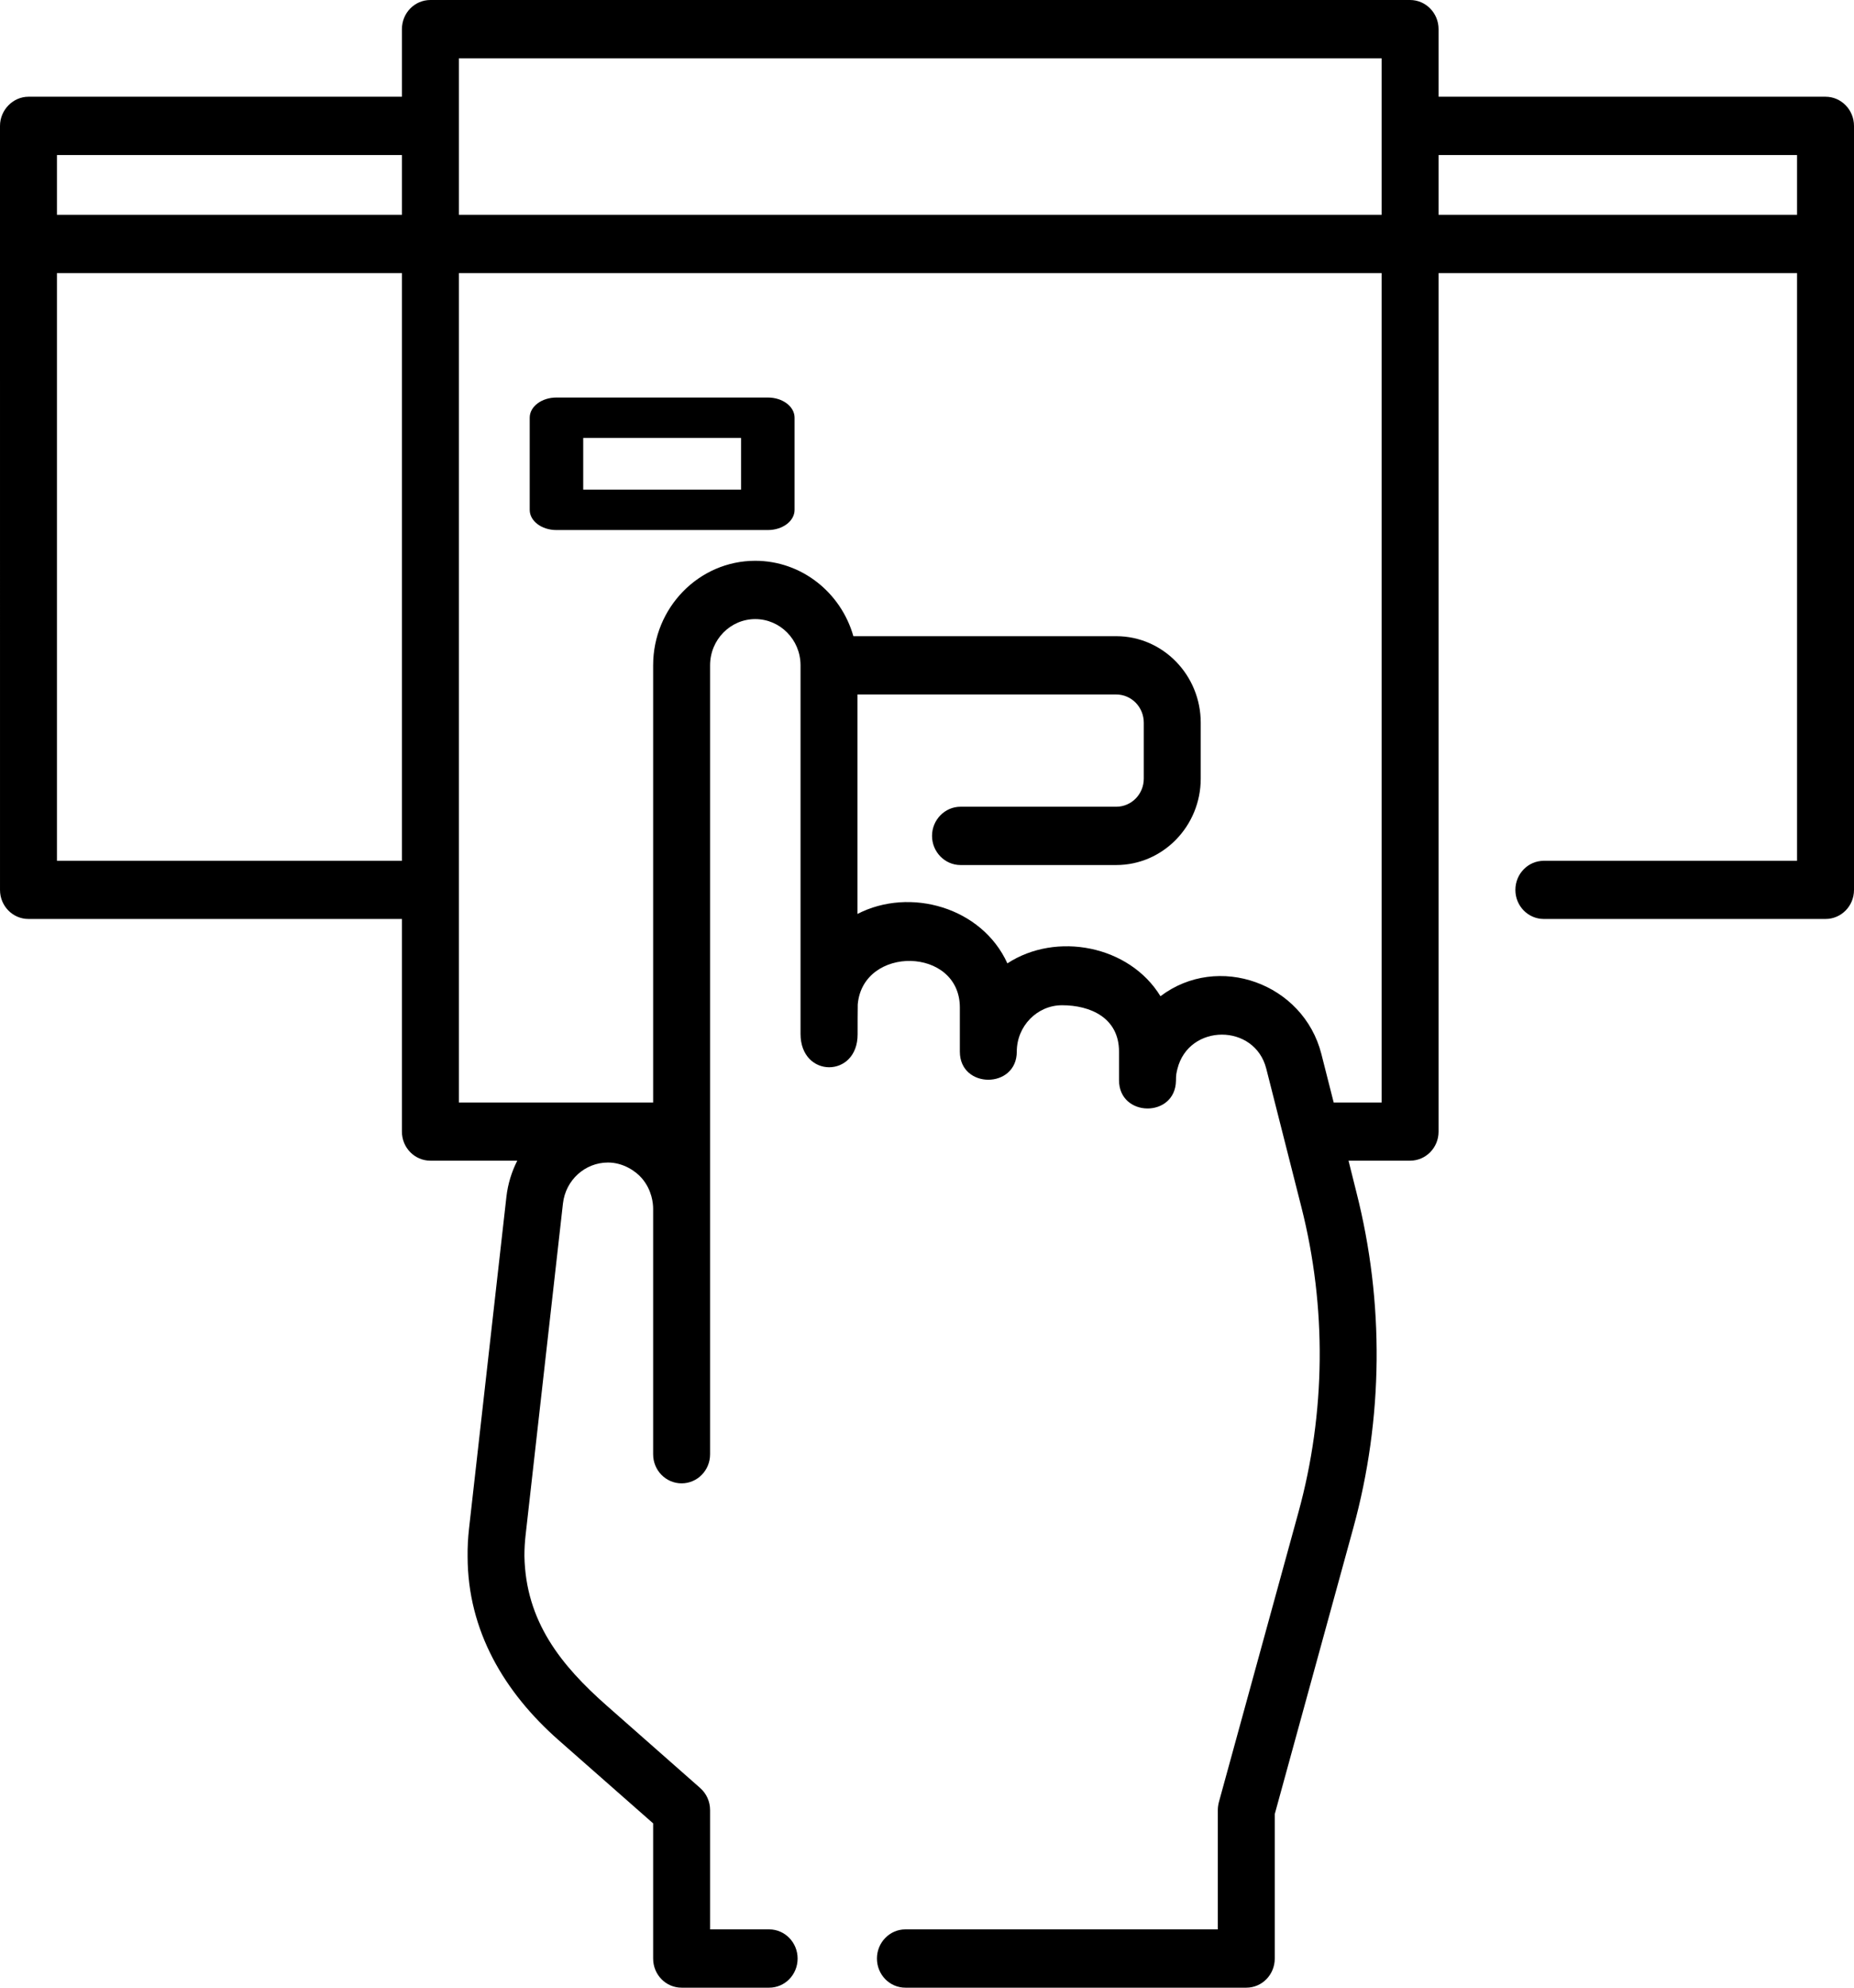 <svg fill="none" height="15" viewBox="0 0 14 15" width="14" xmlns="http://www.w3.org/2000/svg">
    <path clip-rule="evenodd" d="M10.863 0.73H13.785C13.904 0.73 14 0.829 14 0.95V0.95V6.716C14 6.837 13.904 6.935 13.785 6.935H11.658C11.539 6.935 11.443 6.837 11.443 6.716C11.443 6.594 11.539 6.496 11.658 6.496H13.57V2.061H10.863V8.54C10.863 8.661 10.767 8.759 10.648 8.759H10.183L10.243 8.999C10.454 9.829 10.446 10.705 10.219 11.531L9.626 13.69V14.78C9.626 14.902 9.53 15 9.411 15H6.837C6.718 15 6.622 14.902 6.622 14.78C6.622 14.659 6.718 14.56 6.837 14.56H9.196V13.66C9.196 13.64 9.199 13.62 9.204 13.6L9.805 11.412C10.011 10.661 10.019 9.865 9.827 9.109L9.562 8.065C9.475 7.721 8.977 7.723 8.891 8.066C8.883 8.1 8.88 8.11 8.88 8.156C8.875 8.438 8.45 8.433 8.45 8.152V7.936C8.45 7.681 8.234 7.586 8.02 7.586C7.832 7.586 7.678 7.743 7.678 7.936C7.678 8.219 7.248 8.219 7.248 7.936V7.603C7.248 7.144 6.516 7.133 6.477 7.58C6.476 7.616 6.476 7.749 6.476 7.801V7.801V7.801L6.476 7.805C6.477 8.137 6.045 8.138 6.045 7.802V5.024L6.045 5.021L6.045 5.019C6.044 4.827 5.891 4.672 5.703 4.672C5.515 4.672 5.362 4.828 5.362 5.021V10.975C5.362 11.096 5.266 11.194 5.147 11.194C5.028 11.194 4.932 11.096 4.932 10.975V9.122C4.932 9.083 4.924 8.982 4.847 8.892C4.8 8.837 4.705 8.773 4.591 8.773C4.417 8.773 4.271 8.906 4.251 9.082L3.969 11.584C3.963 11.636 3.96 11.689 3.96 11.742C3.969 12.236 4.237 12.568 4.582 12.872L5.287 13.493C5.335 13.535 5.362 13.596 5.362 13.66V14.56H5.808C5.927 14.56 6.023 14.659 6.023 14.78C6.023 14.902 5.927 15 5.808 15H5.147C5.028 15 4.932 14.902 4.932 14.78V13.76L4.217 13.131C3.811 12.773 3.531 12.309 3.531 11.745C3.53 11.676 3.534 11.604 3.542 11.533L3.824 9.032C3.835 8.934 3.864 8.842 3.906 8.759H3.25C3.131 8.759 3.035 8.661 3.035 8.54V6.935H0.215C0.096 6.935 5.72985e-05 6.837 5.72985e-05 6.716L0 0.95C0 0.83 0.098 0.73 0.215 0.73H3.035V0.22C3.035 0.098 3.131 0 3.25 0H10.648C10.766 0 10.863 0.098 10.863 0.22V0.73ZM3.035 1.17H0.43V1.621H3.035V1.17ZM3.465 0.44H10.433V1.621H3.465V0.44ZM0.43 2.061V6.496H3.035V2.061H0.43ZM10.071 8.32L9.978 7.954C9.842 7.42 9.197 7.189 8.763 7.518C8.528 7.134 7.976 7.029 7.607 7.27C7.415 6.848 6.873 6.692 6.475 6.897V5.241H8.429C8.544 5.241 8.637 5.336 8.637 5.454V5.876C8.637 5.993 8.544 6.088 8.429 6.088H7.253C7.135 6.088 7.038 6.187 7.038 6.308C7.038 6.429 7.135 6.528 7.253 6.528H8.429C8.781 6.528 9.067 6.235 9.067 5.876V5.454C9.067 5.094 8.781 4.801 8.429 4.801H6.444C6.351 4.473 6.054 4.232 5.703 4.232C5.278 4.232 4.932 4.586 4.932 5.021V8.32H3.465V2.061H10.433V8.32H10.071ZM10.863 1.17V1.621H13.57V1.17H10.863Z"
        fill="black"
        fill-rule="evenodd" />
    <path clip-rule="evenodd" d="M4.202 3H5.798C5.91 3 6 3.068 6 3.152V3.848C6 3.932 5.91 4 5.798 4H4.202C4.09 4 4 3.932 4 3.848V3.152C4 3.068 4.09 3 4.202 3ZM4.404 3.695H5.596V3.305H4.404V3.695Z"
        fill="black"
        fill-rule="evenodd" />
</svg>
